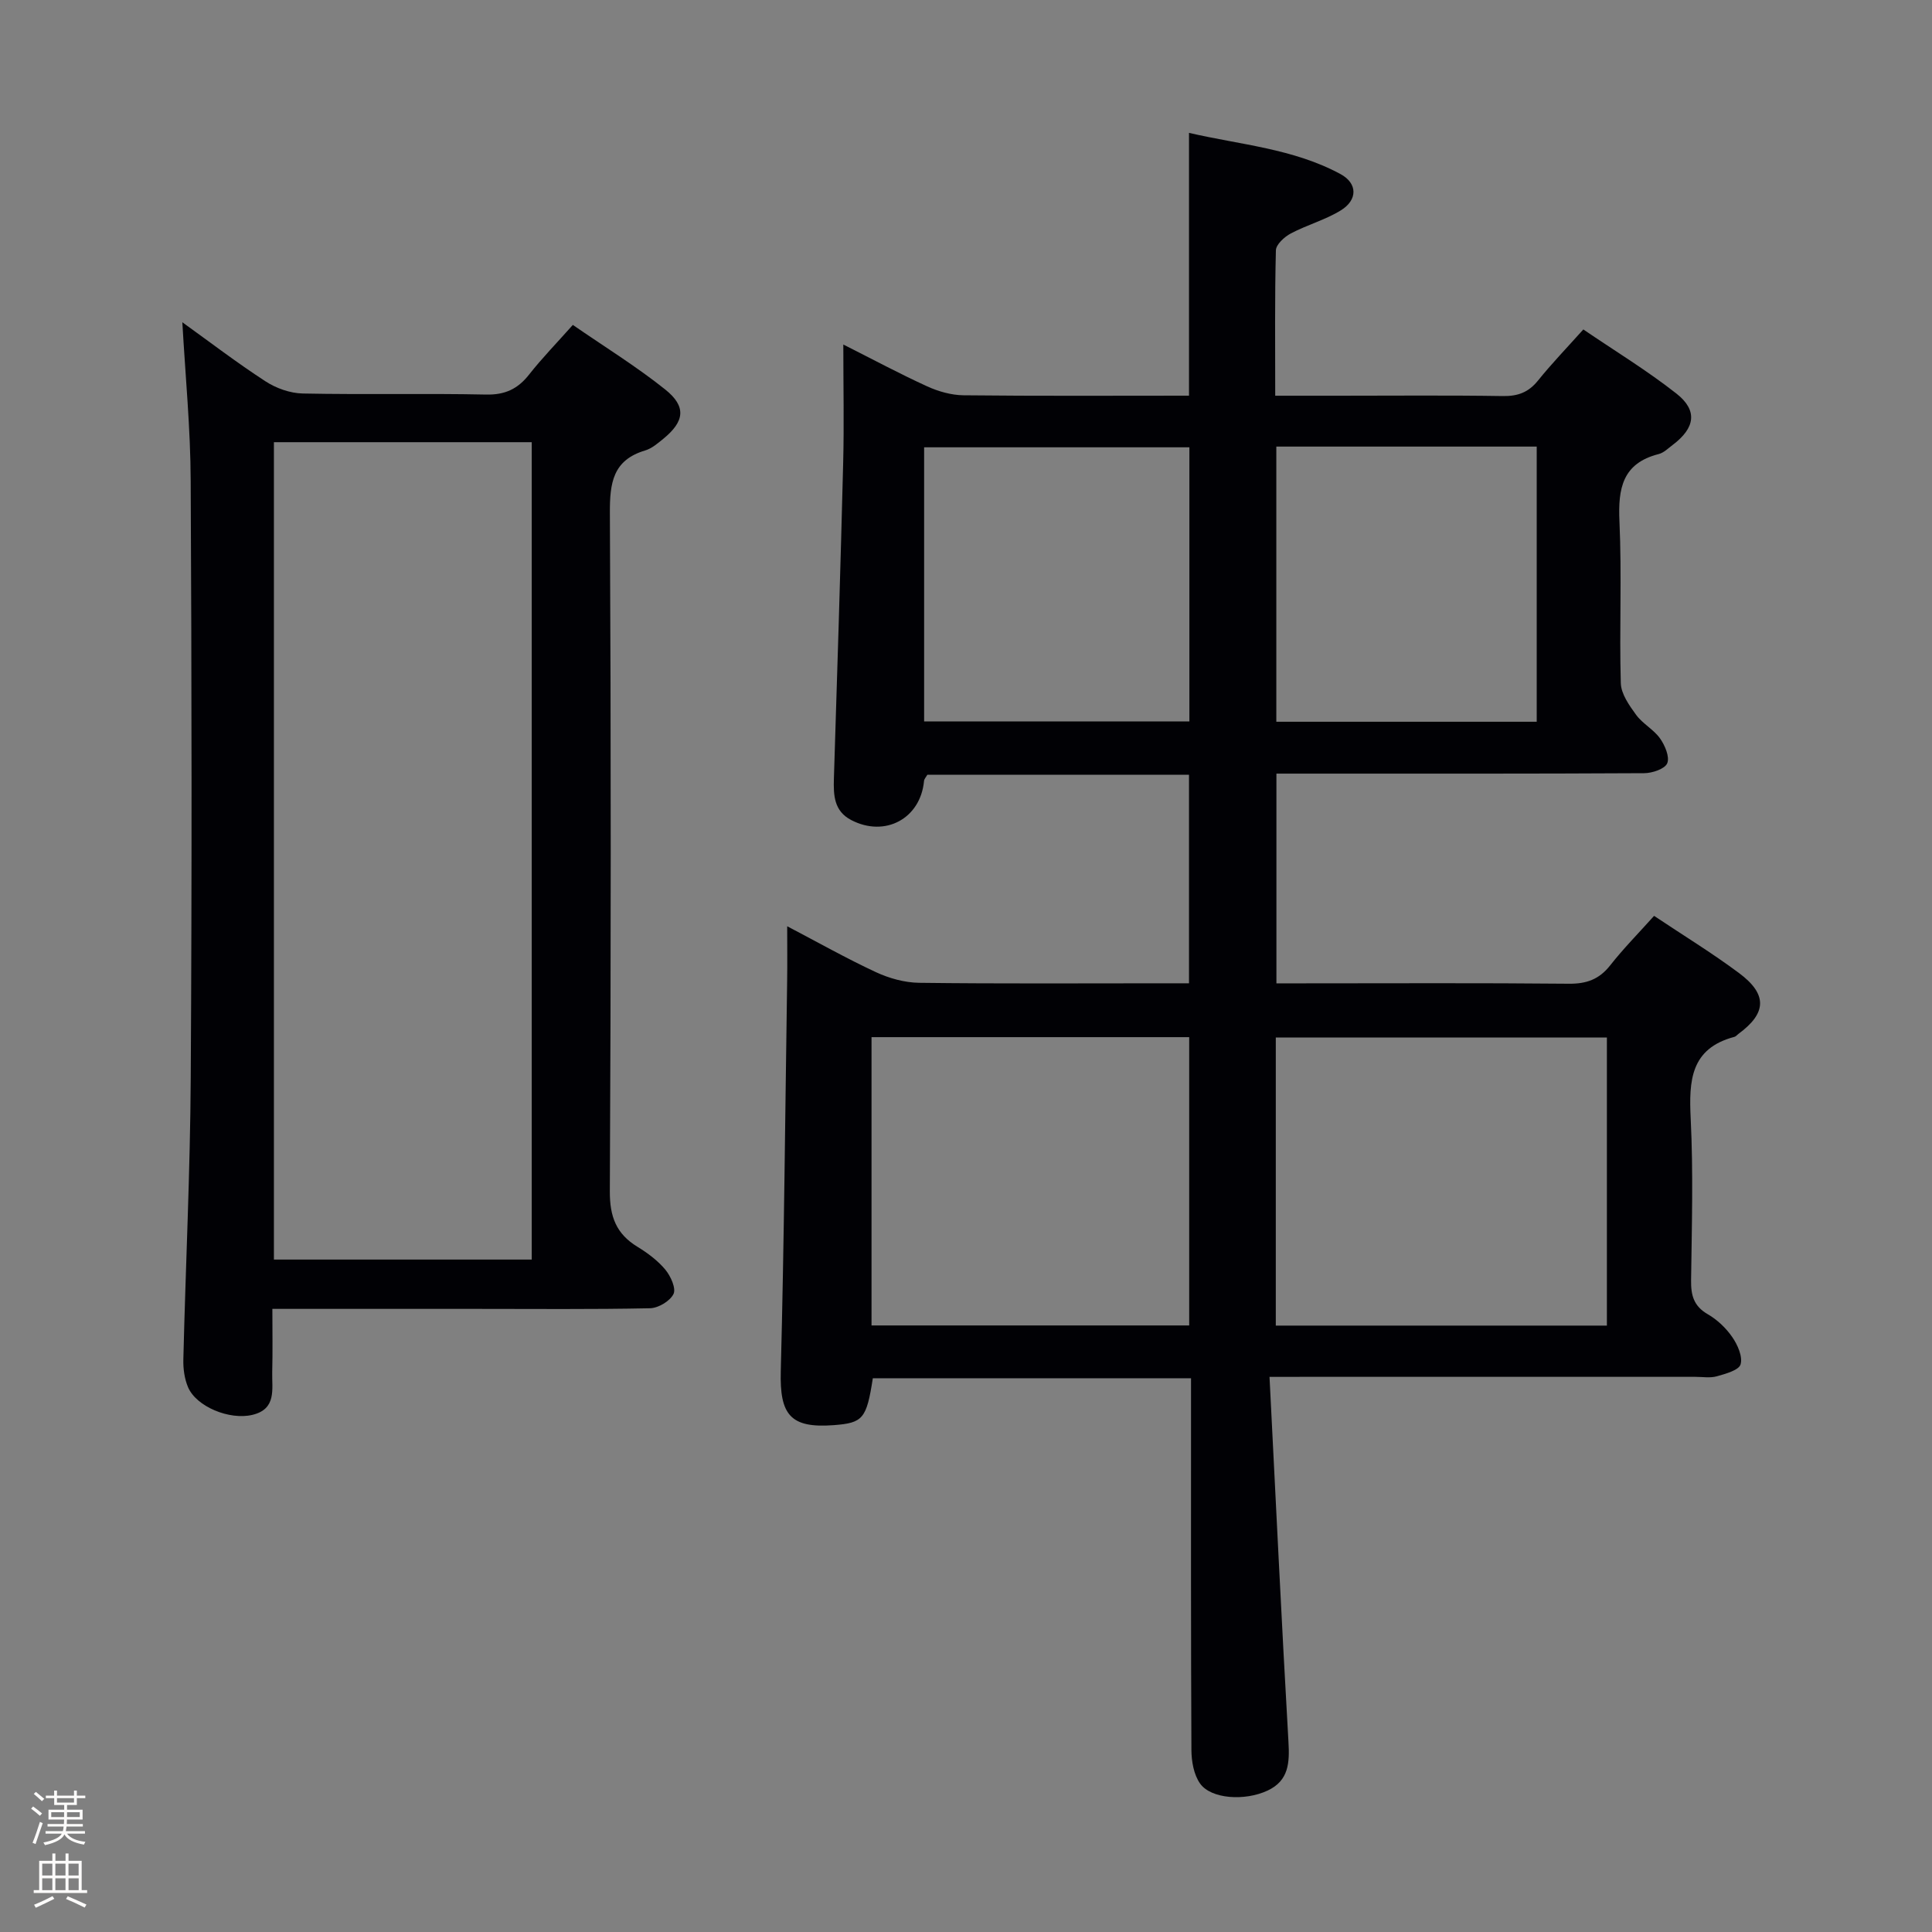 <svg enable-background="new 0 0 400 400" viewBox="0 0 400 400" xmlns="http://www.w3.org/2000/svg"><rect x="0" y="0" width="400" height="400" fill="#808080" stroke="none"/><path d="m6.44 374.46.42-.45c.65.47 1.27.95 1.85 1.44l-.45.49c-.65-.56-1.25-1.06-1.82-1.48m.93 7.33-.63-.26c.55-1.36 1.05-2.8 1.52-4.33.19.1.38.19.59.27-.46 1.29-.95 2.73-1.48 4.32m-.38-10.38.44-.42c.43.34 1.01.82 1.74 1.44l-.49.49c-.53-.51-1.09-1.01-1.69-1.51m2.5.35h1.72v-1.04h.59v1.04h3.52v-1.04h.59v1.04h1.75v.53h-1.75v1.42h-2.03v.97h3.22v2.03h-3.24c0 .35-.01.66-.03.93h3.32v.53h-3.37c-.03.27-.08.58-.15.94h3.96v.53h-3.71c.67.92 1.93 1.48 3.79 1.68-.13.24-.23.44-.29.59-2.13-.38-3.48-1.08-4.04-2.12-.43.97-1.77 1.72-4.03 2.23-.09-.19-.2-.37-.33-.55 2.1-.42 3.37-1.03 3.81-1.83h-3.36v-.53h3.58c.08-.29.13-.61.16-.94h-3.33v-.53h3.39c.02-.27.04-.58.04-.93h-3.23v-2.03h3.25v-.97h-2.07v-1.42h-1.73zm1.12 3.44v1h2.65c.01-.3.02-.44.01-.4v-.25-.35zm1.19-2h3.52v-.91h-3.52zm4.71 2h-2.63v.59c0 .15-.01.28-.01.4h2.64z" fill="#fcfbfa"/><path d="m13.56 383.74h.63v1.52h2.72v6.07h1.13v.6h-11.06v-.6h1.13v-6.07h2.73v-1.52h.63v1.52h2.1v-1.52zm-2.69 8.83.38.56c-1.24.63-2.53 1.25-3.85 1.85-.1-.21-.21-.42-.34-.63 1.36-.55 2.63-1.15 3.81-1.78m-2.13-4.27h2.1v-2.45h-2.1zm0 3.04h2.1v-2.46h-2.1zm2.72-3.04h2.1v-2.45h-2.1zm0 3.04h2.1v-2.46h-2.1zm6.07 3.6c-1.41-.71-2.7-1.3-3.86-1.78l.35-.56c1.45.62 2.75 1.19 3.88 1.72zm-1.25-9.09h-2.1v2.45h2.1zm-2.09 5.49h2.1v-2.46h-2.1z" fill="#fcfbfa"/><g fill="#010105"><path d="m262.84 285.07c1.31 25.73 2.49 50.64 3.92 75.53.25 4.32.1 8.04-4.3 10.11-4.71 2.22-11.74 1.76-14-1.45-1.3-1.84-1.78-4.6-1.79-6.95-.12-23.66-.08-47.33-.08-71 0-1.95 0-3.91 0-5.96-22.43 0-44.18 0-65.88 0-1.3 8.38-2.04 9.25-8.06 9.71-9.03.69-11.24-2.15-11-11.16.7-26.93.92-53.87 1.32-80.81.05-3.49.01-6.99.01-11.32 6.4 3.35 12.27 6.67 18.36 9.5 2.75 1.28 5.95 2.17 8.96 2.21 16.83.21 33.66.1 50.5.1h5.37c0-14.57 0-28.76 0-43.18-18.21 0-36.16 0-54.17 0-.25.45-.65.86-.69 1.29-.72 7.78-8.06 11.75-15.08 8.09-3.55-1.85-3.69-5.1-3.58-8.6.7-21.79 1.37-43.58 1.92-65.37.2-7.81.03-15.62.03-24.48 6.27 3.16 11.73 6.09 17.36 8.66 2.32 1.06 5 1.82 7.53 1.85 15.47.17 30.95.08 46.68.08 0-18.11 0-35.84 0-54.41 10.66 2.47 21.62 3.25 31.38 8.54 3.54 1.92 3.56 5.34.06 7.5-3.21 1.98-6.99 3-10.35 4.78-1.33.7-3.07 2.28-3.1 3.5-.25 9.8-.14 19.61-.14 30.1h13.12c11.33 0 22.67-.11 34 .07 3.12.05 5.32-.77 7.28-3.2 2.81-3.49 5.93-6.73 9.39-10.59 6.54 4.45 13.2 8.5 19.28 13.28 4.45 3.5 3.87 7.12-.77 10.62-.93.7-1.85 1.63-2.91 1.9-7.52 1.91-8.43 7.14-8.12 13.94.51 11.14-.04 22.33.28 33.49.06 2.23 1.75 4.61 3.17 6.56 1.35 1.85 3.63 3.02 4.95 4.88 1.02 1.44 2.04 3.83 1.49 5.15-.49 1.17-3.11 2.05-4.8 2.05-23.33.13-46.66.09-70 .09-1.96 0-3.92 0-6.11 0v43.42h5.51c18.33 0 36.67-.1 55 .08 3.67.04 6.3-.89 8.59-3.8 2.76-3.51 5.92-6.71 9.09-10.25 6.06 4.05 12.02 7.69 17.6 11.85 5.93 4.42 5.71 8.32-.17 12.61-.27.2-.5.52-.8.59-9.11 2.41-9.43 9.1-9.05 16.91.55 11.14.23 22.33.08 33.49-.04 3.1.54 5.34 3.44 7.02 1.97 1.13 3.79 2.86 5.08 4.73 1.11 1.6 2.19 4.03 1.73 5.65-.34 1.21-3.09 1.96-4.89 2.47-1.39.4-2.98.12-4.48.12-27 0-54 0-80.99 0-1.81.01-3.6.01-7.17.01zm1.3-10.62h68.55c0-20.11 0-39.84 0-59.65-23.01 0-45.71 0-68.55 0zm-83.7-.03h65.77c0-20.11 0-39.81 0-59.69-22.09 0-43.8 0-65.77 0zm10.89-125.06h54.92c0-18.9 0-37.76 0-56.75-18.46 0-36.62 0-54.92 0zm72.92.07h53.91c0-19.25 0-38.11 0-56.97-18.18 0-35.92 0-53.91 0z"/><path d="m37.75 66.72c5.62 4.04 11.26 8.36 17.2 12.22 2.21 1.44 5.11 2.48 7.73 2.53 12.65.26 25.32-.05 37.97.22 3.93.08 6.56-1.17 8.9-4.15 2.66-3.38 5.68-6.48 9.05-10.27 6.5 4.49 13.12 8.57 19.14 13.38 4.42 3.54 3.98 6.61-.4 10.19-1.15.94-2.39 2.01-3.76 2.42-6.72 2-7.34 6.76-7.31 12.95.24 46.8.23 93.61-.01 140.41-.03 5.28 1.32 8.84 5.74 11.53 2.11 1.29 4.2 2.85 5.76 4.73 1.1 1.33 2.25 3.87 1.68 5.03-.72 1.47-3.15 2.92-4.88 2.95-11.99.25-23.98.13-35.98.13-13.81 0-27.63 0-42.19 0 0 4.54.08 8.81-.03 13.07-.09 3.52.97 7.68-4.14 8.88-4.72 1.11-11.56-1.7-13.28-5.72-.75-1.75-1.03-3.85-.98-5.78.47-19.45 1.42-38.89 1.53-58.34.25-41.14.2-82.28-.01-123.42-.03-10.88-1.1-21.77-1.73-32.96zm72.34 194.06c0-56.73 0-113.04 0-169.23-18.06 0-35.62 0-53.38 0v169.23z"/></g></svg>